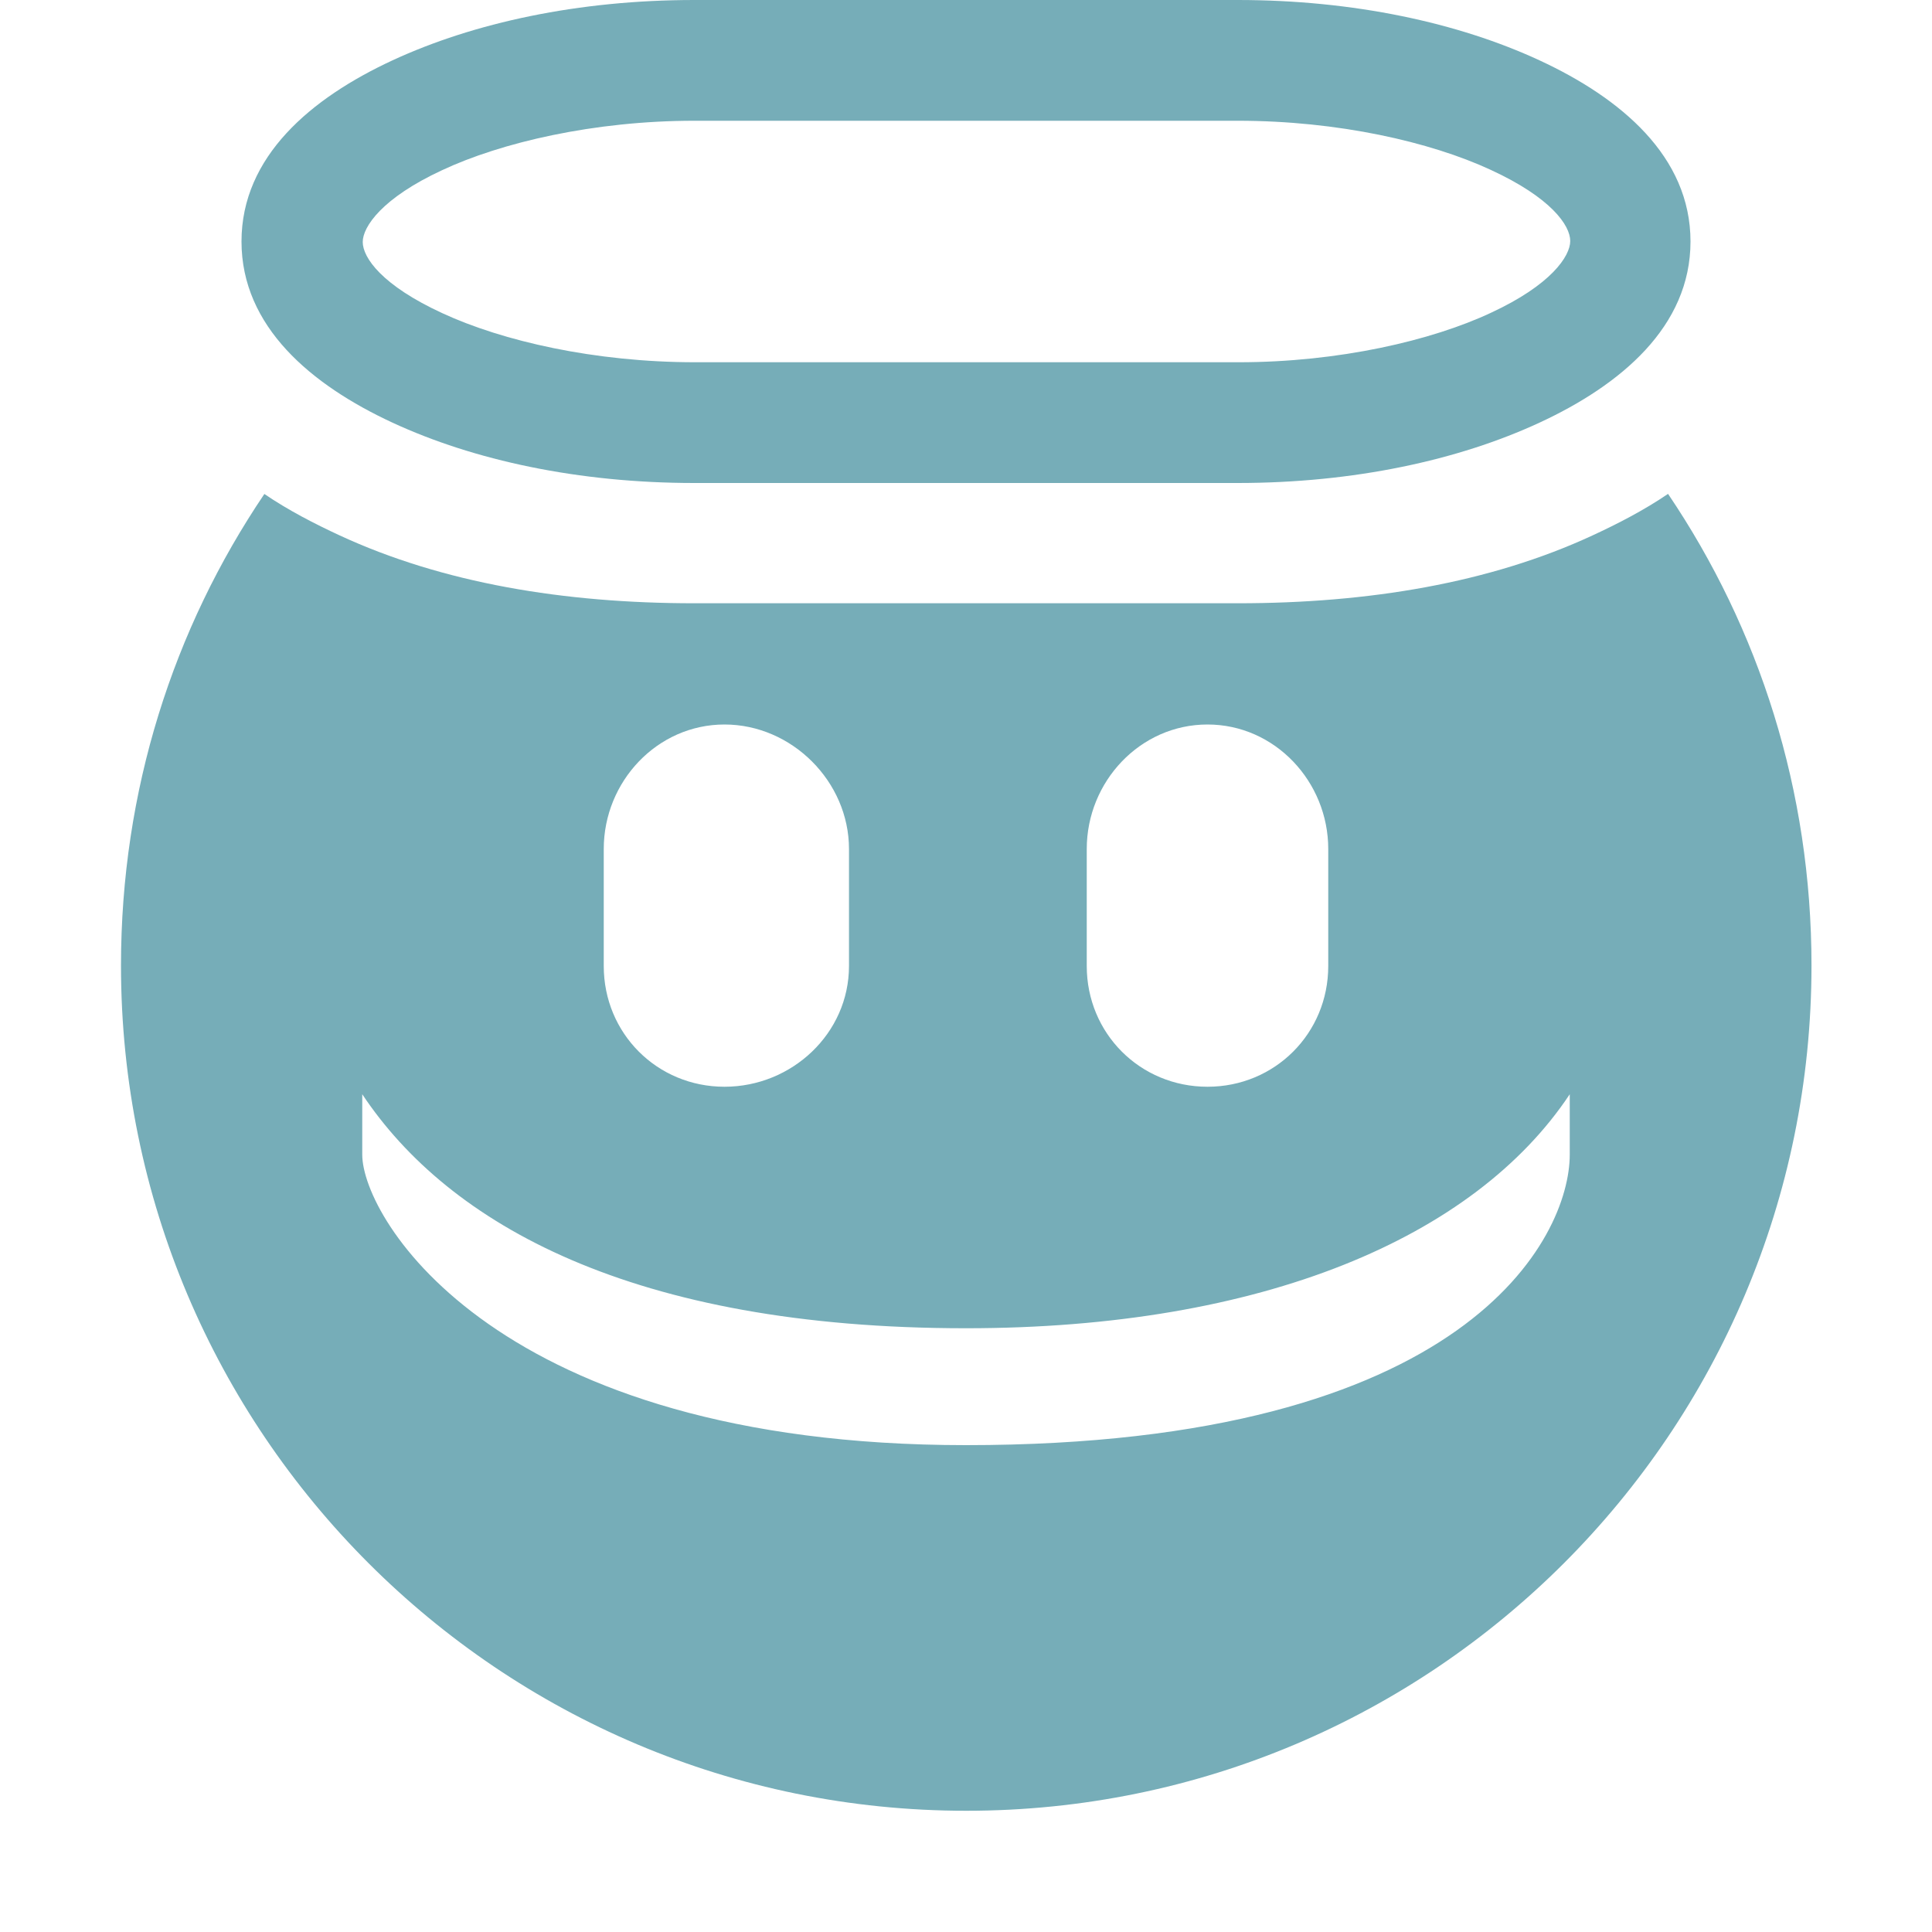 <?xml version="1.0" encoding="UTF-8" standalone="no"?>
<!-- Created with Inkscape (http://www.inkscape.org/) -->

<svg
   xmlns:dc="http://purl.org/dc/elements/1.1/"
   xmlns:cc="http://creativecommons.org/ns#"
   xmlns:rdf="http://www.w3.org/1999/02/22-rdf-syntax-ns#"
   xmlns:svg="http://www.w3.org/2000/svg"
   xmlns="http://www.w3.org/2000/svg"
   xmlns:sodipodi="http://sodipodi.sourceforge.net/DTD/sodipodi-0.dtd"
   xmlns:inkscape="http://www.inkscape.org/namespaces/inkscape"
   id="svg7384"
   height="16"
   width="16"
   version="1.1"
   inkscape:version="0.48.4 r9939"
   sodipodi:docname="face-angel-symbolic.svg">
  <defs
     id="defs10" />
  <sodipodi:namedview
     pagecolor="#ffffff"
     bordercolor="#666666"
     borderopacity="1"
     objecttolerance="10"
     gridtolerance="10"
     guidetolerance="10"
     inkscape:pageopacity="0"
     inkscape:pageshadow="2"
     inkscape:window-width="640"
     inkscape:window-height="480"
     id="namedview8"
     showgrid="false"
     inkscape:zoom="14.75"
     inkscape:cx="8"
     inkscape:cy="8"
     inkscape:window-x="0"
     inkscape:window-y="26"
     inkscape:window-maximized="0"
     inkscape:current-layer="svg7384" />
  <title
     id="title9167">Gnome Symbolic Icon Theme</title>
  <g
     id="g71291"
     transform="translate(-441 -519)"
     style="fill:#76adb8;fill-opacity:1">
    <path
       id="path86756"
       style="fill:#76adb8;fill-opacity:1"
       d="m443.19 523.09c-0.755 1.117-1.188 2.457-1.188 3.906 0 3.866 3.134 7 7 7s7-3.134 7-7c0-1.45-0.433-2.789-1.188-3.906-0.199 0.136-0.424 0.251-0.625 0.344-0.85 0.394-1.855 0.562-2.938 0.562h-4.5c-1.083 0-2.087-0.168-2.938-0.562-0.201-0.093-0.426-0.208-0.625-0.344zm3.81 1.91c0.558 0 1.031 0.473 1.031 1.031v0.969c0 0.558-0.473 1-1.031 1-0.558 0-1-0.442-1-1v-0.969c0-0.558 0.442-1.031 1-1.031zm4 0c0.558 0 1 0.473 1 1.031v0.969c0 0.558-0.442 1-1 1s-1-0.442-1-1v-0.969c0-0.558 0.442-1.031 1-1.031zm-7 3.062c0.715 1.074 2.235 1.938 5 1.938 2.452 0 4.211-0.75 5-1.938v0.5c0 0.681-0.838 2.406-5 2.406-3.881 0-5-1.874-5-2.406z" />
    <path
       id="rect86760"
       style="block-progression:tb;text-indent:0;color:#000000;text-transform:none;fill:#76adb8;fill-opacity:1"
       d="m446.75 519c-0.959 0-1.827 0.188-2.5 0.5-0.673 0.312-1.25 0.795-1.25 1.5s0.577 1.188 1.25 1.5c0.673 0.312 1.541 0.5 2.5 0.5h4.5c0.959 0 1.827-0.188 2.5-0.5 0.673-0.312 1.25-0.795 1.25-1.5s-0.577-1.188-1.25-1.5c-0.673-0.312-1.541-0.5-2.5-0.5h-4.5zm0 1h4.5c0.834 0 1.597 0.176 2.094 0.406 0.5 0.23 0.66 0.46 0.66 0.59 0 0.126-0.16 0.364-0.656 0.594-0.49 0.23-1.26 0.41-2.09 0.41h-4.5c-0.834 0-1.597-0.176-2.094-0.406-0.5-0.23-0.66-0.46-0.66-0.59 0-0.126 0.16-0.364 0.656-0.594 0.49-0.23 1.26-0.41 2.09-0.41z" />
  </g>
</svg>
